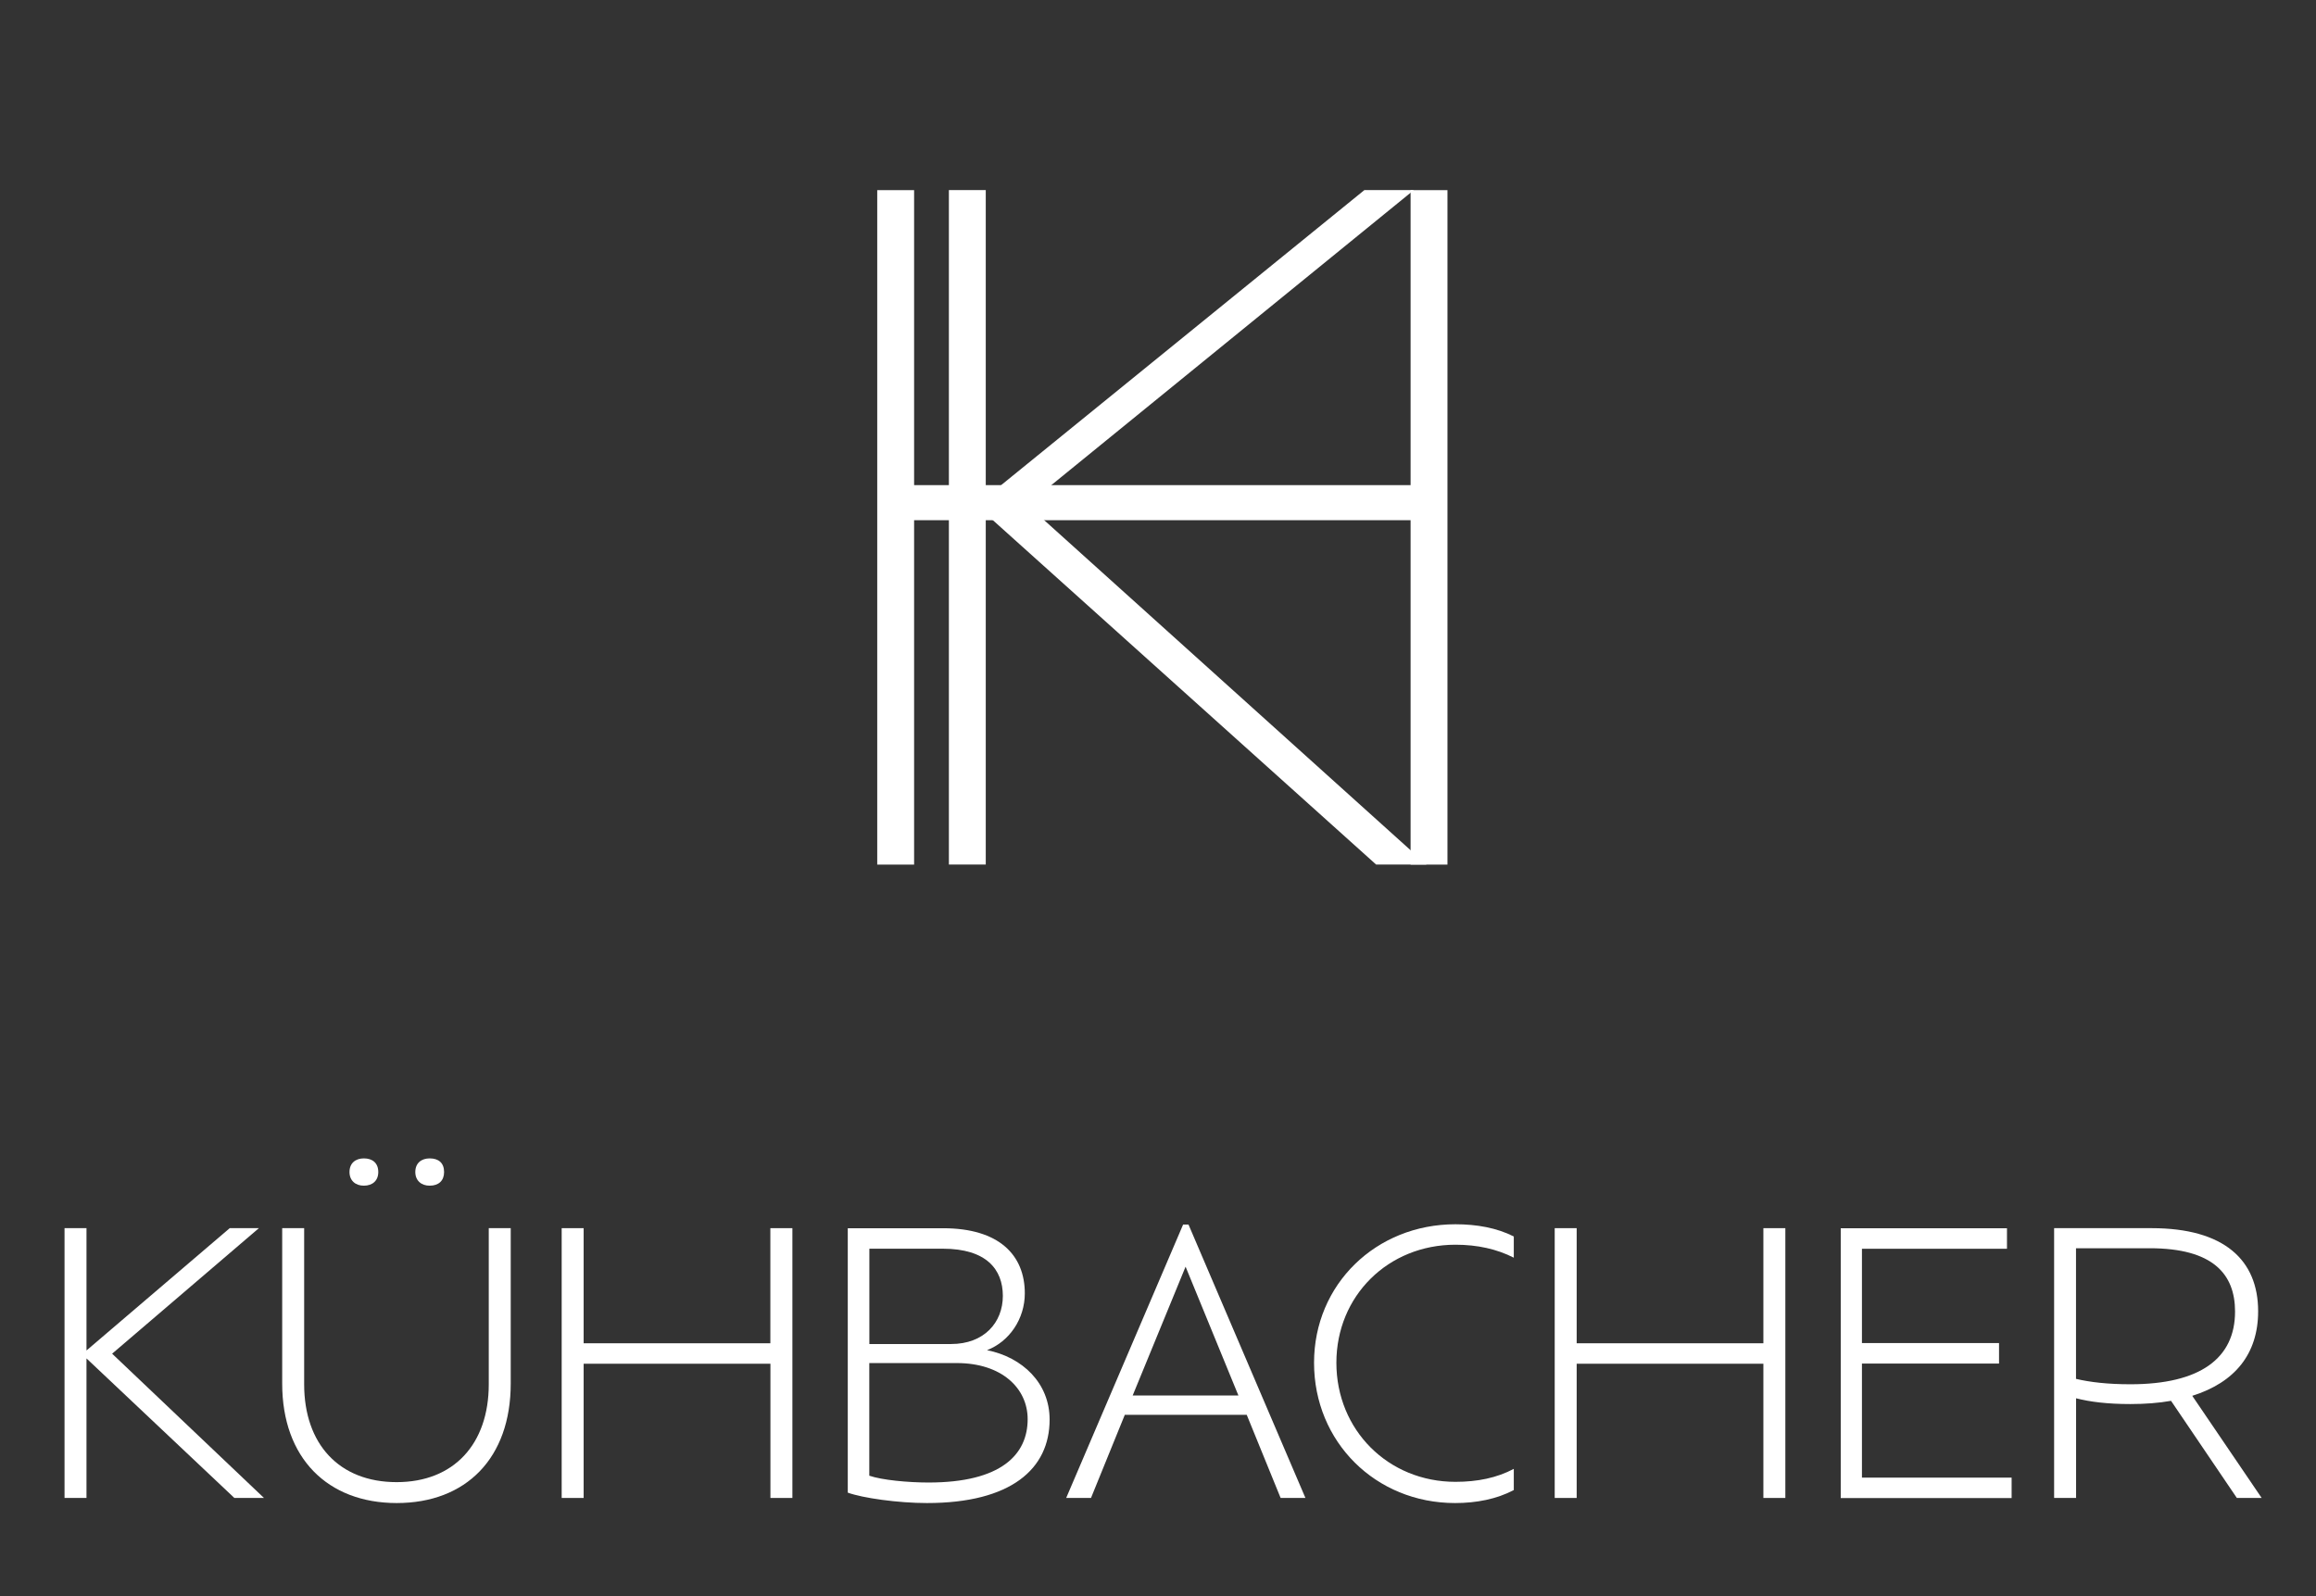 <?xml version="1.0" encoding="utf-8"?>
<!-- Generator: Adobe Adobe Illustrator 24.2.0, SVG Export Plug-In . SVG Version: 6.00 Build 0)  -->
<svg version="1.1" id="Ebene_1" xmlns="http://www.w3.org/2000/svg"
	xmlns:xlink="http://www.w3.org/1999/xlink" x="0px" y="0px"
	width="309px" height="213px" viewBox="0 0 309 213" style="enable-background:new 0 0 309 213;"
	xml:space="preserve">
<rect x="0" y="0" width="309" height="213" fill="#333333" stroke="none"/>
<style type="text/css">
	.st0{fill:#CEC5B9;}
	.st1{fill:#FFFFFF;}
	.st2{fill:#E9DAC6;}
	.st3{fill:#F4EBE7;stroke:#000000;stroke-miterlimit:10;}
	.st4{fill:#4E3428;}
	.st5{fill:none;stroke:#4E3428;stroke-width:5;stroke-miterlimit:10;}
	.st6{fill:#AE9797;}
	.st7{fill:#866A51;}
	.st8{fill:#524030;}
	.st9{fill:none;stroke:#E9DAC6;stroke-miterlimit:10;}
	.st10{fill:#675E5A;}
	.st11{fill:#8A766D;}
	.st12{fill:none;stroke:#675E5A;stroke-miterlimit:10;}
</style>
<g>
	<path class="st1" d="M193.12,25.37v90h-4.92V69.41h-66.24v45.96h-4.92v-90h4.92v39.36h66.24V25.37H193.12z"/>
</g>
<g>
	<path class="st1" d="M183.6,115.36l-52.08-46.8v46.8h-4.92v-90h4.92v41.04l50.52-41.04h6.6l-51.6,42l53.28,48H183.6z"/>
</g>
<g>
	<path class="st1" d="M31.27,199.88l-19.73-18.62v18.62H8.61v-36h2.93v16.32l19.11-16.32h3.89l-19.58,16.75l20.26,19.25H31.27z"/>
	<path class="st1" d="M37.65,184.62v-20.74h2.93v20.83c0,7.97,4.66,13.06,12.34,13.06c7.63,0,12.29-5.09,12.29-13.06v-20.83h2.93
		v20.74c0,9.94-5.95,15.94-15.22,15.94C43.7,200.55,37.65,194.55,37.65,184.62z M46.63,156.39c0-1.2,0.82-1.82,1.92-1.82
		c1.15,0,1.92,0.62,1.92,1.82c0,1.15-0.77,1.82-1.92,1.82C47.44,158.22,46.63,157.54,46.63,156.39z M55.41,156.39
		c0-1.2,0.82-1.82,1.92-1.82c1.2,0,1.92,0.62,1.92,1.82c0,1.15-0.72,1.82-1.92,1.82C56.23,158.22,55.41,157.54,55.41,156.39z"/>
	<path class="st1" d="M105.72,163.88v36h-2.93v-17.91H77.87v17.91h-2.93v-36h2.93v15.36h24.91v-15.36H105.72z"/>
	<path class="st1" d="M140.04,189.42c0,6.58-5.14,11.14-16.37,11.14c-3.84,0-8.59-0.67-10.56-1.39v-35.28h12.72
		c7.49,0,10.9,3.6,10.9,8.69c0,3.41-2.06,6.43-5.04,7.58C136.44,181.11,140.04,184.57,140.04,189.42z M125.78,166.62h-9.79v12.72
		h10.9c4.42,0,6.91-2.88,6.91-6.43C133.79,169.4,131.63,166.62,125.78,166.62z M137.11,189.37c0-4.13-3.46-7.49-9.46-7.49h-11.67
		v15.03c1.68,0.58,5.14,0.91,7.92,0.91C133.6,197.82,137.11,194.07,137.11,189.37z"/>
	<path class="st1" d="M166.34,188.79h-16.27l-4.51,11.09h-3.31l15.6-36.48h0.72l15.6,36.48h-3.31L166.34,188.79z M158.18,169.02
		l-7.06,17.19h14.11L158.18,169.02z"/>
	<path class="st1" d="M201.96,198.83c-2.26,1.2-4.99,1.73-7.82,1.73c-10.61,0-18.82-8.16-18.82-18.72
		c0-10.46,8.26-18.48,18.87-18.48c2.83,0,5.52,0.48,7.78,1.63v2.83c-2.26-1.15-4.85-1.73-7.78-1.73c-8.98,0-15.89,6.82-15.89,15.75
		c0,8.98,6.91,15.89,15.89,15.89c2.93,0,5.52-0.53,7.78-1.73V198.83z"/>
	<path class="st1" d="M238.2,163.88v36h-2.93v-17.91h-24.91v17.91h-2.93v-36h2.93v15.36h24.91v-15.36H238.2z"/>
	<path class="st1" d="M268.39,197.15v2.74h-22.8v-36h22.18v2.74h-19.35v12.58h18.29v2.74h-18.29v15.22H268.39z"/>
	<path class="st1" d="M298.44,199.88l-8.78-12.96c-1.63,0.29-3.46,0.43-5.42,0.43c-3.07,0-5.38-0.29-7.25-0.77v13.3h-2.93v-36h13.01
		c9.7,0,14.21,4.27,14.21,11.09c0,5.71-3.12,9.5-8.79,11.28l9.26,13.63H298.44z M284.23,184.71c9.31,0,13.97-3.46,13.97-9.7
		c0-4.99-2.93-8.45-11.38-8.45h-9.84v17.43C278.85,184.43,281.2,184.71,284.23,184.71z"/>
</g>
</svg>